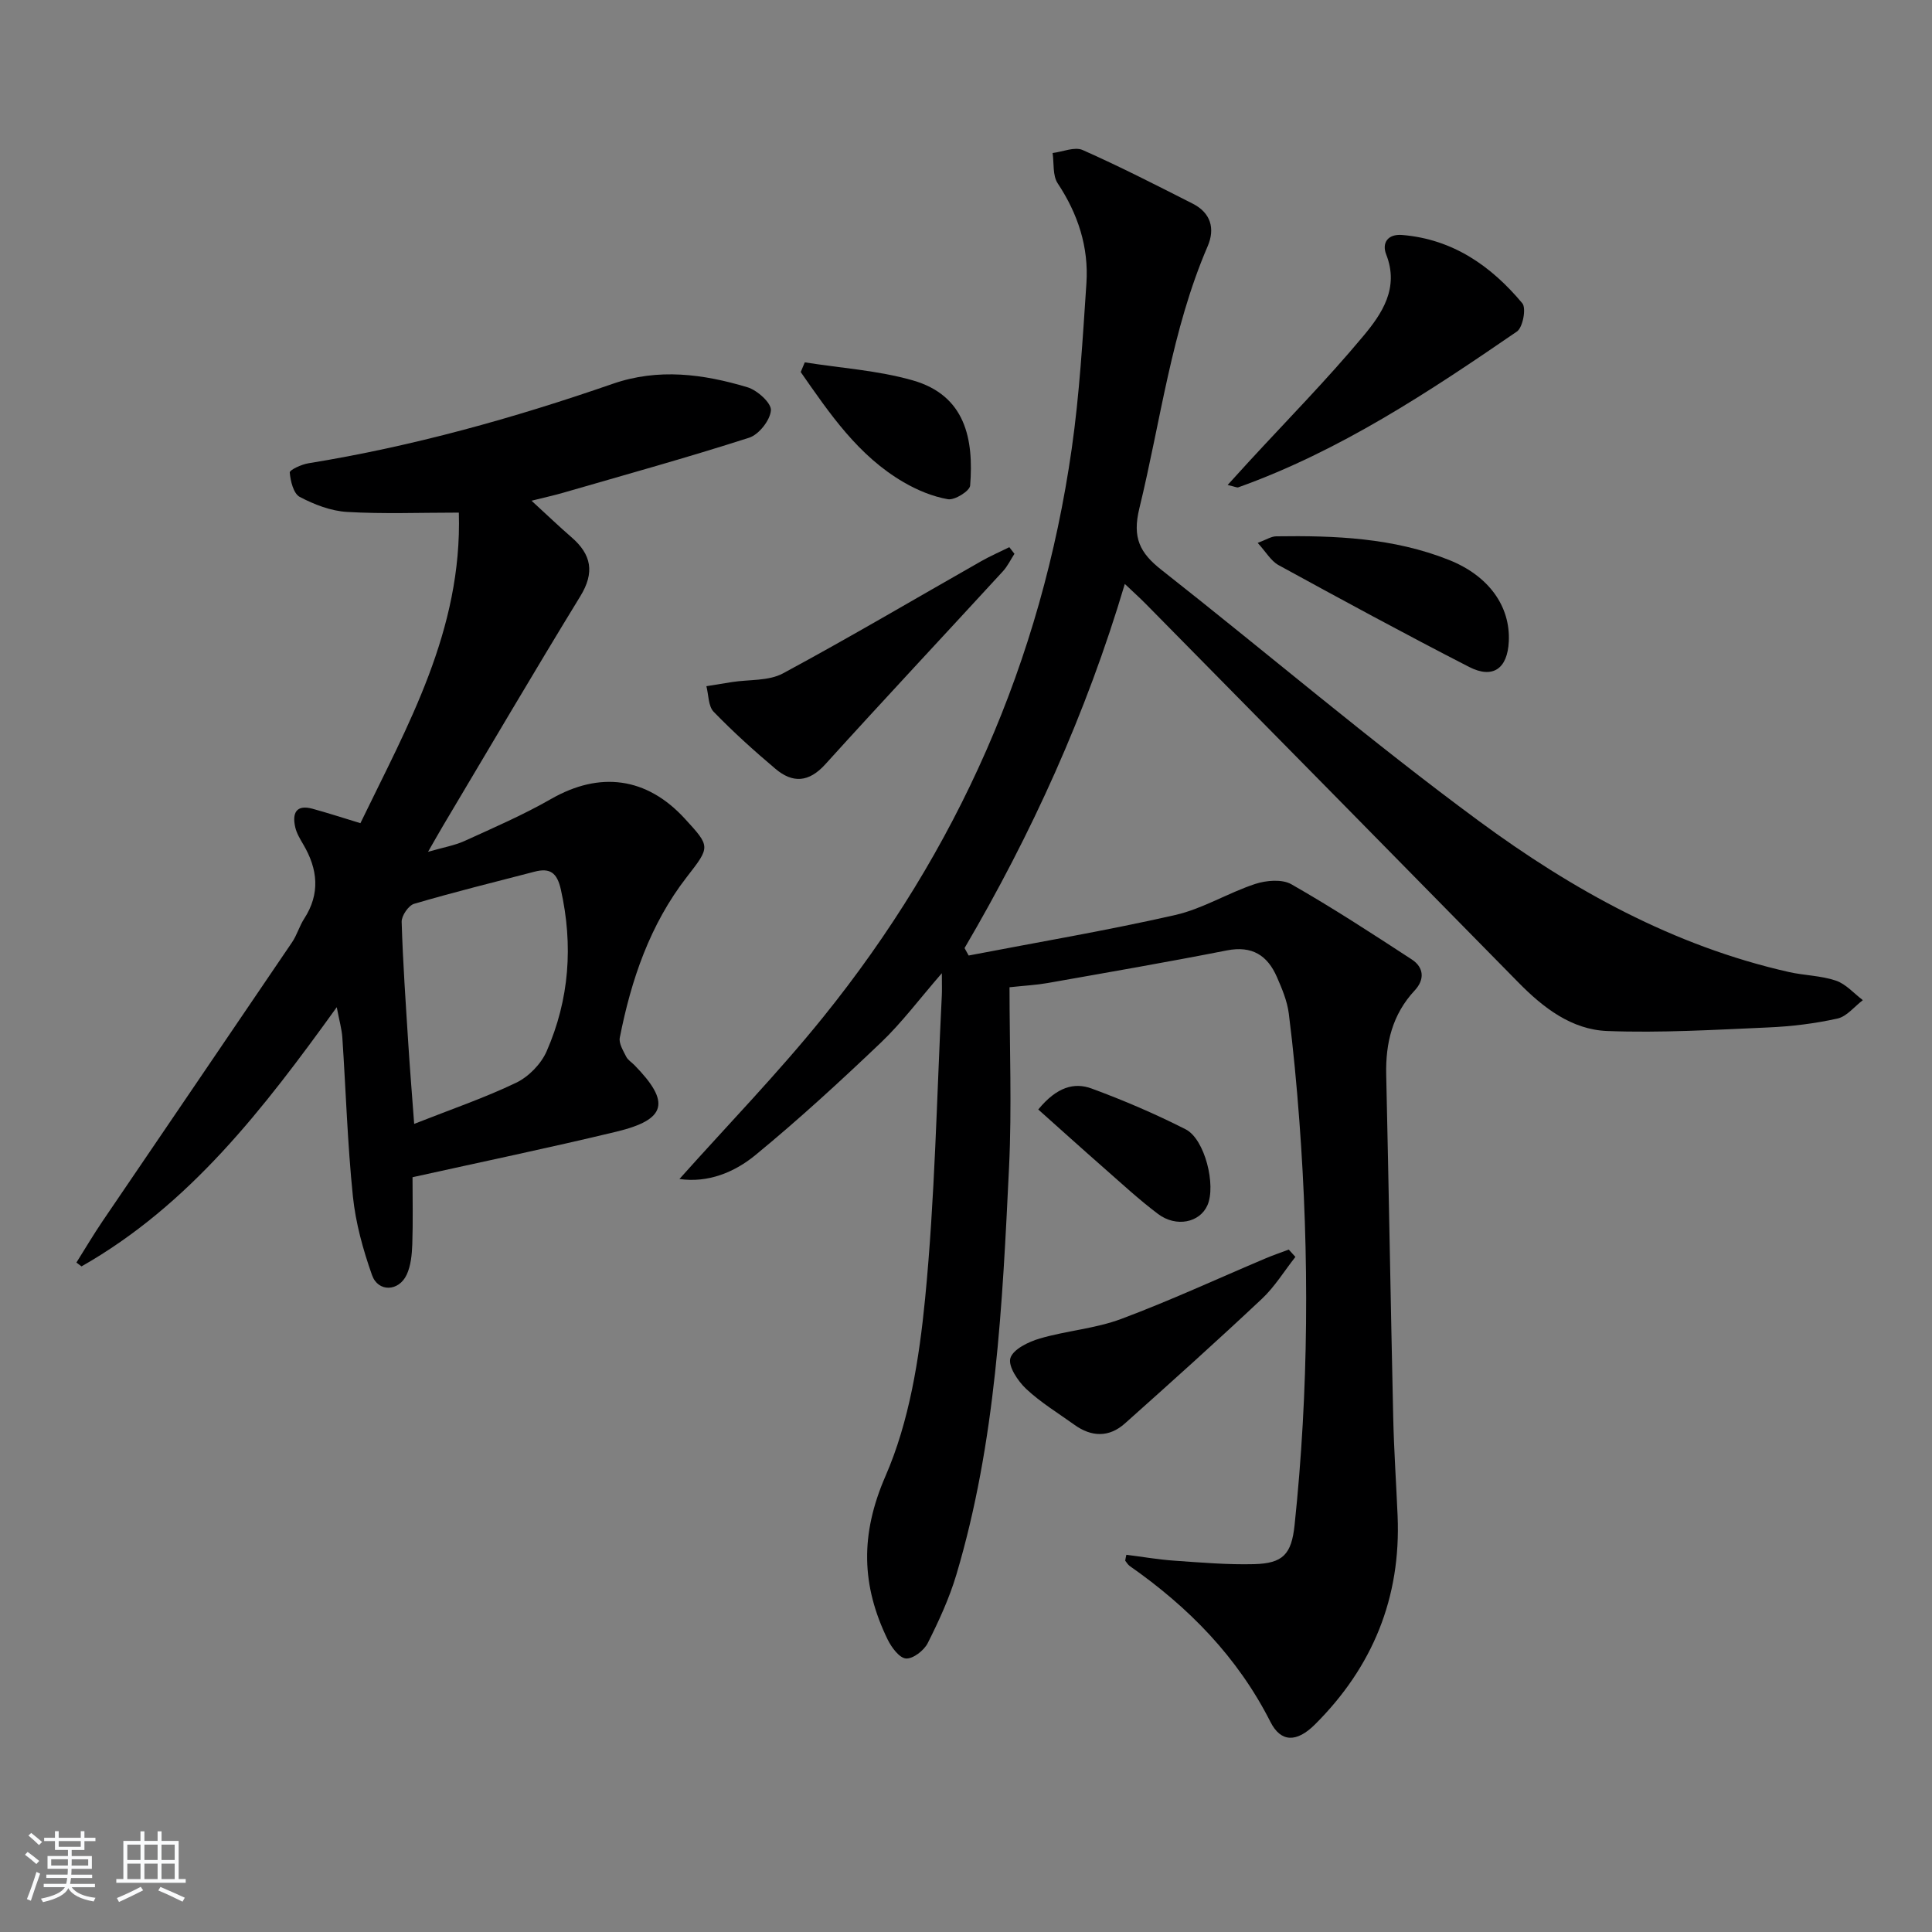 <svg enable-background="new 0 0 400 400" viewBox="0 0 400 400" xmlns="http://www.w3.org/2000/svg"><rect x="0" y="0" width="400" height="400" fill="#808080" stroke="none"/><path d="m5.17 384 .55-.58c.85.61 1.65 1.24 2.4 1.87l-.59.64c-.83-.73-1.62-1.38-2.36-1.93m1.22 9.53-.82-.34c.71-1.76 1.37-3.64 1.98-5.63.24.13.5.25.76.36-.6 1.67-1.24 3.54-1.92 5.61m-.5-13.5.57-.54c.56.44 1.31 1.06 2.26 1.87l-.65.64c-.67-.66-1.4-1.32-2.18-1.97m3.25.46h2.24v-1.36h.77v1.36h4.57v-1.36h.76v1.36h2.28v.69h-2.28v1.84h-2.64v1.26h4.18v2.64h-4.21c0 .45-.02.86-.05 1.21h4.32v.69h-4.38c-.04.34-.1.75-.19 1.22h5.15v.69h-4.82c.87 1.19 2.51 1.92 4.93 2.19-.17.31-.3.57-.37.76-2.77-.49-4.52-1.41-5.26-2.76-.56 1.26-2.3 2.23-5.24 2.9-.12-.24-.26-.48-.43-.72 2.73-.55 4.38-1.34 4.96-2.38h-4.38v-.69h4.65c.1-.38.17-.79.21-1.22h-4.32v-.69h4.4c.03-.34.05-.75.05-1.21h-4.2v-2.64h4.23v-1.26h-2.69v-1.84h-2.24zm1.46 4.46v1.29h3.45c.01-.4.02-.57.01-.53v-.32-.45h-3.46zm1.55-2.59h4.57v-1.19h-4.57zm6.11 2.59h-3.42v.77c-.01.19-.01.37-.02.53h3.44z" fill="#fafbfc"/><path d="m32.63 379.16h.82v1.98h3.54v7.89h1.46v.78h-14.37v-.78h1.46v-7.89h3.54v-1.98h.82v1.98h2.73zm-3.49 11.48.5.73c-1.61.82-3.28 1.63-5 2.42-.13-.27-.28-.55-.44-.82 1.75-.73 3.4-1.5 4.94-2.33m-2.78-5.55h2.73v-3.18h-2.73zm0 3.95h2.73v-3.2h-2.73zm3.54-3.95h2.73v-3.18h-2.73zm0 3.95h2.73v-3.2h-2.73zm7.89 4.68c-1.84-.92-3.51-1.7-5.02-2.32l.45-.73c1.89.8 3.57 1.55 5.04 2.23zm-1.62-11.81h-2.73v3.18h2.73zm-2.73 7.13h2.73v-3.2h-2.73z" fill="#fafbfc"/><g fill="#000001"><path d="m233.2 321.9c3.34.42 6.68 1 10.04 1.23 5.47.38 10.96.85 16.42.71 5.98-.16 7.73-2.05 8.37-8.09 2.93-27.85 3.07-55.74.99-83.65-.56-7.44-1.25-14.87-2.19-22.27-.33-2.58-1.4-5.13-2.46-7.55-1.95-4.48-5.14-6.53-10.35-5.51-12.35 2.43-24.75 4.57-37.14 6.76-2.27.4-4.59.52-7.87.87 0 12.41.5 24.89-.1 37.32-1.37 28.37-2.71 56.79-10.9 84.28-1.46 4.9-3.64 9.63-5.94 14.2-.77 1.52-3.04 3.28-4.5 3.17-1.38-.1-3-2.31-3.8-3.94-5.43-11.17-5.72-21.69-.44-33.82 4.93-11.31 6.98-24.27 8.2-36.71 2.04-20.83 2.41-41.82 3.46-62.75.06-1.13.01-2.27.01-4.66-4.69 5.4-8.31 10.27-12.64 14.39-8.41 8.01-16.98 15.89-25.95 23.26-4.39 3.61-9.87 5.81-15.74 4.96 9.99-11.19 20.4-21.91 29.74-33.49 27.84-34.5 45.2-73.77 51.48-117.71 1.62-11.33 2.27-22.81 3.04-34.24.5-7.52-1.75-14.37-5.95-20.71-1.07-1.62-.74-4.16-1.05-6.27 2.09-.25 4.56-1.35 6.22-.62 7.72 3.42 15.25 7.28 22.78 11.1 3.73 1.89 4.69 5.14 3.1 8.83-7.49 17.39-9.71 36.1-14.14 54.26-1.49 6.1.11 9.23 4.58 12.74 21.96 17.27 43.25 35.44 65.73 52 19.31 14.22 40.32 25.87 64.14 31.25 3.23.73 6.67.74 9.77 1.79 2.07.7 3.73 2.65 5.57 4.04-1.74 1.32-3.32 3.38-5.25 3.81-4.68 1.04-9.52 1.63-14.32 1.84-11.11.49-22.25 1.16-33.34.74-7.37-.28-13.25-4.8-18.4-10.05-25.67-26.15-51.4-52.25-77.12-78.35-1.24-1.26-2.56-2.44-4.37-4.16-8.01 26.93-19.3 51.73-33.18 75.39.28.51.56 1.03.85 1.54 14.27-2.75 28.62-5.17 42.78-8.39 5.7-1.3 10.93-4.58 16.55-6.43 2.29-.75 5.57-1.03 7.49.07 8.5 4.85 16.72 10.21 24.92 15.56 2.53 1.65 2.71 4.17.61 6.42-4.62 4.96-6.05 10.87-5.9 17.46.53 23.63.92 47.27 1.45 70.9.15 6.82.62 13.62.91 20.44.71 16.92-5.16 31.25-17.09 43.15-3.79 3.78-7.07 3.78-9.24-.51-6.81-13.44-16.94-23.76-29.14-32.28-.38-.27-.63-.73-.93-1.1.06-.41.15-.82.24-1.22z"/><path d="m85.41 243.73c0 4.63.11 9.27-.05 13.9-.08 2.12-.29 4.4-1.16 6.28-1.63 3.51-5.92 3.66-7.18.08-1.86-5.26-3.39-10.79-3.96-16.32-1.12-10.9-1.45-21.88-2.18-32.83-.12-1.81-.65-3.58-1.16-6.31-15.15 21.03-30.46 40.94-52.84 53.66-.35-.26-.71-.53-1.06-.79 1.79-2.85 3.51-5.76 5.4-8.55 13.07-19.26 26.19-38.48 39.24-57.75 1.02-1.5 1.52-3.35 2.51-4.88 3.37-5.2 2.83-10.28-.18-15.39-.67-1.14-1.39-2.33-1.67-3.59-.65-2.88.18-4.73 3.61-3.79 3.17.87 6.3 1.89 9.89 2.98 9.77-20.21 21.09-39.89 20.38-64.3-8.04 0-15.63.3-23.16-.14-3.34-.2-6.79-1.53-9.78-3.11-1.29-.68-1.92-3.26-2.07-5.04-.05-.55 2.43-1.69 3.85-1.92 21.54-3.49 42.46-9.33 63.03-16.46 9.43-3.27 18.73-2.03 27.89.72 2.03.61 4.96 3.26 4.85 4.77-.15 2.05-2.49 5.02-4.5 5.67-12.78 4.11-25.72 7.69-38.62 11.43-1.7.49-3.44.87-6.44 1.62 3.2 2.93 5.68 5.32 8.27 7.56 4.14 3.58 4.84 7.3 1.83 12.21-9.64 15.74-18.97 31.66-28.42 47.52-.84 1.42-1.65 2.86-3.11 5.4 3.18-.92 5.5-1.31 7.57-2.25 6.04-2.75 12.16-5.4 17.9-8.69 10.09-5.78 19.79-4.54 27.69 4.07 5.33 5.81 5.3 5.79.41 12.09-7.62 9.83-11.51 21.25-13.87 33.26-.23 1.18.7 2.68 1.32 3.92.35.71 1.15 1.18 1.73 1.78 7.5 7.67 6.64 11.26-3.79 13.77-13.84 3.33-27.78 6.23-42.17 9.42zm.34-11.04c7.7-3.04 14.6-5.39 21.11-8.52 2.59-1.24 5.16-3.88 6.31-6.5 4.71-10.75 5.53-21.95 2.95-33.5-.78-3.49-2.24-4.53-5.44-3.7-8.33 2.16-16.68 4.23-24.93 6.65-1.17.34-2.63 2.48-2.59 3.74.25 8.45.85 16.89 1.38 25.33.32 5.07.74 10.15 1.21 16.5z"/><path d="m254.17 100.41c1.71-1.88 2.97-3.28 4.25-4.67 7.99-8.69 16.3-17.12 23.85-26.18 3.84-4.6 7.46-9.92 4.73-16.87-.93-2.36.28-4.29 3.32-4.04 10.46.87 18.4 6.4 24.86 14.14.85 1.02.11 5.01-1.12 5.85-18.23 12.52-36.66 24.73-57.69 32.26-.25.09-.61-.12-2.2-.49z"/><path d="m210.03 114.66c-.79 1.21-1.42 2.57-2.39 3.62-12.24 13.33-24.62 26.54-36.77 39.96-3.41 3.77-6.76 3.95-10.33.93-4.43-3.74-8.75-7.64-12.78-11.8-1.13-1.16-1.04-3.5-1.51-5.3 1.77-.29 3.55-.58 5.32-.86 3.54-.55 7.56-.19 10.53-1.79 13.84-7.46 27.39-15.47 41.06-23.24 1.88-1.07 3.87-1.93 5.81-2.89.36.46.71.92 1.06 1.37z"/><path d="m268.2 260.23c-2.3 2.91-4.27 6.17-6.94 8.68-9.31 8.75-18.82 17.29-28.36 25.8-3.27 2.92-6.91 2.83-10.45.28-3.37-2.42-6.98-4.61-9.99-7.43-1.72-1.62-3.78-4.7-3.27-6.38.57-1.84 3.76-3.38 6.1-4.06 5.54-1.62 11.48-2.04 16.85-4.05 10.09-3.77 19.89-8.31 29.82-12.51 1.6-.68 3.24-1.24 4.86-1.85.46.5.92 1.01 1.38 1.52z"/><path d="m260.39 112.4c1.77-.65 2.79-1.35 3.83-1.36 12.16-.18 24.27.31 35.75 4.88 8.28 3.29 12.76 9.62 12.41 16.88-.26 5.61-3.27 7.82-8.22 5.28-13.27-6.81-26.39-13.93-39.47-21.09-1.58-.88-2.61-2.75-4.3-4.59z"/><path d="m166.62 75.02c7.45 1.18 15.11 1.67 22.32 3.72 11 3.13 12.67 12.22 11.92 21.79-.09 1.13-3.2 3.07-4.6 2.83-3.17-.55-6.35-1.88-9.17-3.52-9.41-5.47-15.31-14.21-21.31-22.81.28-.68.56-1.34.84-2.01z"/><path d="m214.96 229.71c3.85-4.7 7.47-5.66 11.05-4.34 6.63 2.44 13.16 5.24 19.46 8.44 3.99 2.02 6.34 11.62 4.51 15.74-1.58 3.57-6.45 4.62-10.22 1.79-3.96-2.98-7.62-6.38-11.35-9.65-4.47-3.92-8.88-7.91-13.45-11.98z"/></g></svg>